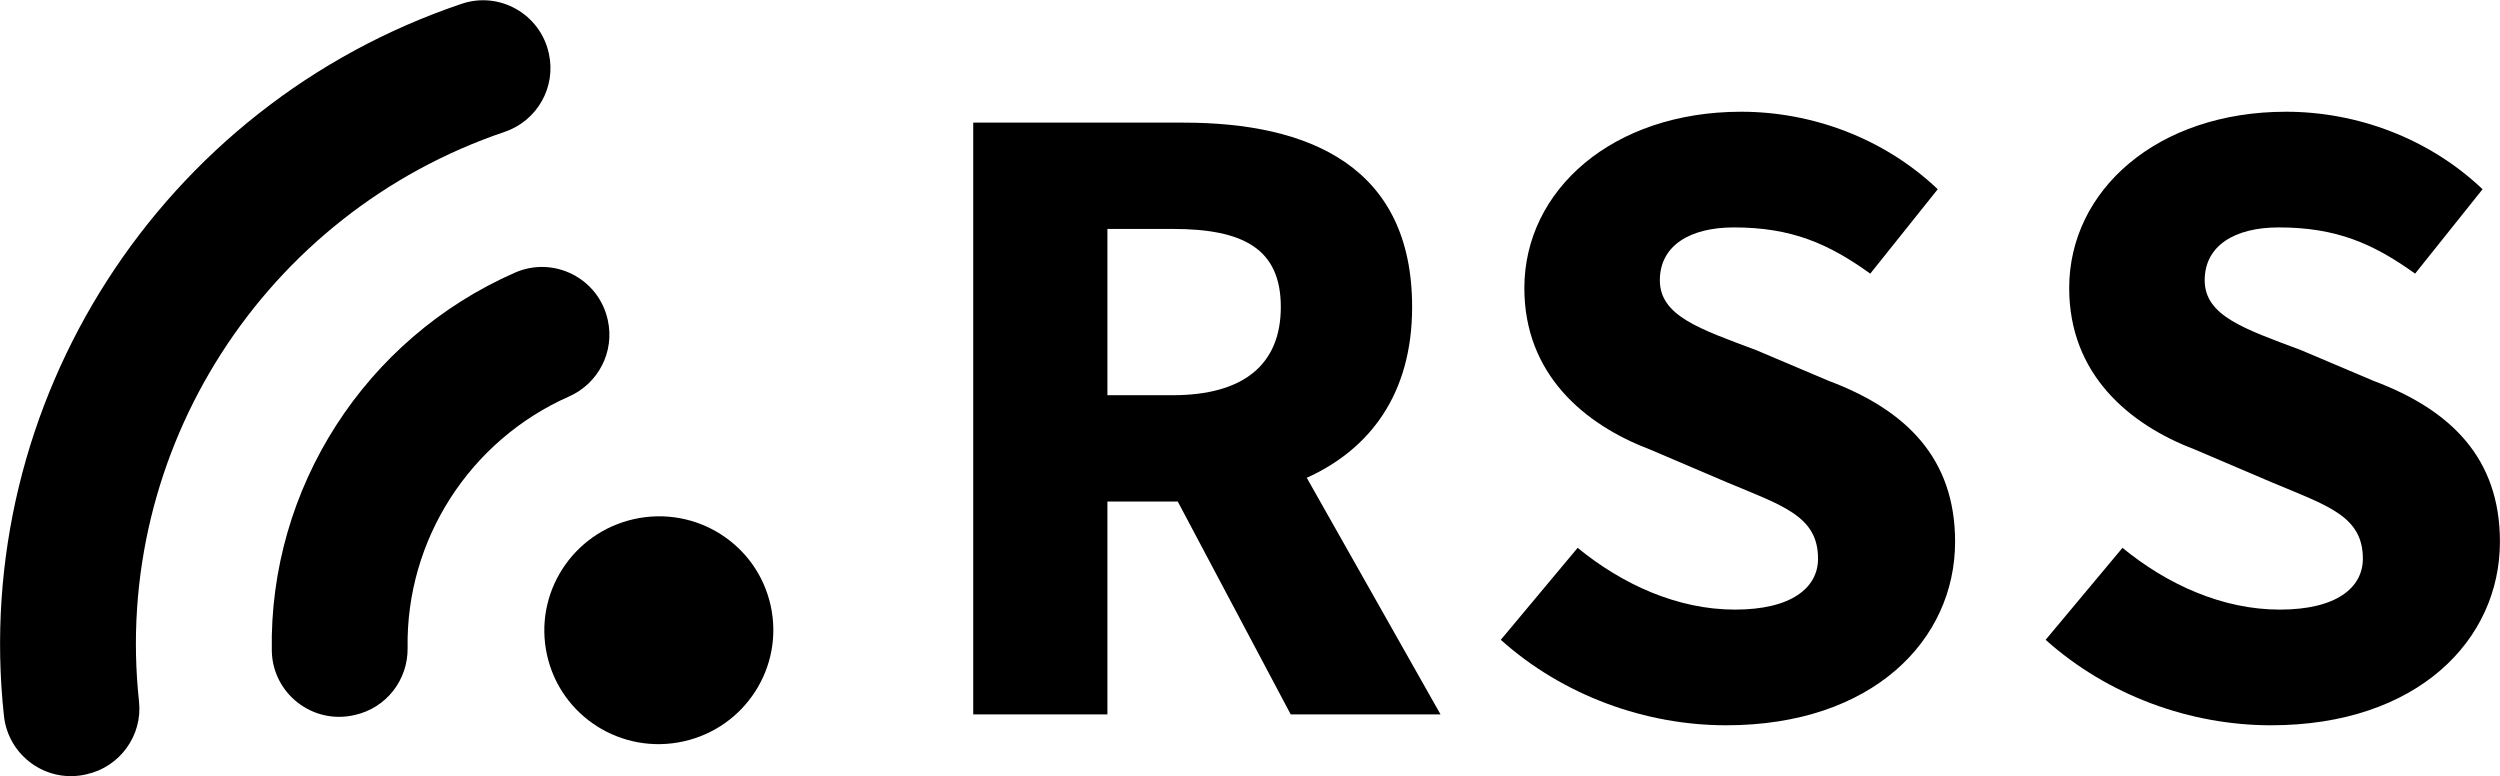 <?xml version="1.0" encoding="UTF-8" standalone="no"?>
<!DOCTYPE svg PUBLIC "-//W3C//DTD SVG 1.1//EN" "http://www.w3.org/Graphics/SVG/1.1/DTD/svg11.dtd">
<svg id="rssLogoSvg" viewBox="0 0 5098 1583" version="1.1" xmlns="http://www.w3.org/2000/svg" xmlns:xlink="http://www.w3.org/1999/xlink" xml:space="preserve">
    <g transform="matrix(1,0,0,1,-951,-691)">
        <g>
            <path d="M1672.2,2149.5L1674.56,2148.98C1738.52,2134.84 1783.24,2077.49 1782.19,2011.99C1778.67,1791.73 1908.82,1589.08 2111.36,1499.5C2171.37,1472.96 2204.63,1408.1 2190.47,1344.03L2190.26,1343.11C2171.58,1258.61 2080.3,1212.2 2001.06,1246.99C1695.59,1381.09 1499.34,1686.42 1505.26,2018.16C1506.81,2104.81 1587.58,2168.21 1672.2,2149.5Z" />
            <path d="M2066.47,2026.57C2094.18,2151.89 2218.59,2230.74 2344.61,2202.88C2470.64,2175.01 2550.2,2051.06 2522.49,1925.74C2494.79,1800.42 2370.38,1721.57 2244.35,1749.44C2118.33,1777.3 2038.77,1901.25 2066.47,2026.57Z" />
            <path d="M1125.24,2270.44L1127.25,2269.99C1195.56,2254.89 1241.98,2190.92 1234.47,2121.36C1179.25,1609.83 1489.88,1125.87 1979.91,959.967C2046.32,937.483 2085.42,868.923 2070.28,800.463L2070.03,799.34C2052.44,719.783 1969.75,672.684 1892.54,698.715C1279.11,905.534 890.078,1510.86 959.037,2150.77C967.816,2232.24 1045.23,2288.13 1125.24,2270.44Z" />
            <path d="M3209.23,1157.84L3342.41,1157.84C3485.86,1157.84 3562.84,1197.87 3562.84,1317.04C3562.84,1435.17 3485.86,1496.91 3342.41,1496.91L3209.23,1496.91L3209.23,1157.84ZM3830.61,1317.04C3830.61,1029.95 3620.26,941.07 3364.64,941.07L2935.6,941.07L2935.6,2147.78L3209.23,2147.78L3209.23,1713.68L3352.65,1713.68L3583,2147.78L3888.51,2147.78L3615.75,1665.32C3744.6,1607.08 3830.61,1494.36 3830.61,1317.04Z"/>
            <path d="M4680.02,1467.61L4532.38,1405.05C4416.66,1361.64 4335.77,1335.09 4335.77,1262.52C4335.77,1192.01 4396.8,1154.74 4486.76,1154.74C4604.67,1154.74 4679.88,1187.98 4764.85,1248.99L4902.44,1076.86C4793.52,973.276 4646.83,918.85 4501.67,918.85C4239.48,918.85 4059.46,1078.59 4059.46,1278.46C4059.46,1454.06 4181.49,1556.61 4315.21,1607.43L4472.42,1674.51C4586.62,1722.35 4658.34,1743.35 4658.34,1830.22C4658.34,1889.22 4604.81,1934.11 4488.92,1934.11C4371.94,1934.11 4259.38,1882.87 4168.13,1808.16L4011.41,1995.73C4139.37,2110.32 4307.76,2170 4470.83,2170C4769.54,2170 4937.83,1996.27 4937.83,1795.67C4937.83,1625.41 4838.03,1526.87 4680.02,1467.61Z" />
            <path d="M5791.04,1467.61L5643.4,1405.05C5527.68,1361.64 5446.79,1335.09 5446.79,1262.52C5446.79,1192.01 5507.82,1154.74 5597.78,1154.74C5715.69,1154.74 5790.9,1187.98 5875.87,1248.99L6013.46,1076.86C5904.54,973.276 5757.85,918.85 5612.69,918.85C5350.5,918.85 5170.49,1078.59 5170.49,1278.46C5170.49,1454.06 5292.51,1556.61 5426.23,1607.43L5583.44,1674.51C5697.64,1722.35 5769.36,1743.35 5769.36,1830.22C5769.36,1889.22 5715.83,1934.11 5599.94,1934.11C5482.96,1934.11 5370.4,1882.87 5279.15,1808.16L5122.43,1995.73C5250.39,2110.32 5418.78,2170 5581.85,2170C5880.56,2170 6048.85,1996.27 6048.85,1795.67C6048.85,1625.41 5949.05,1526.87 5791.04,1467.61Z" />
        </g>
    </g>
</svg>
